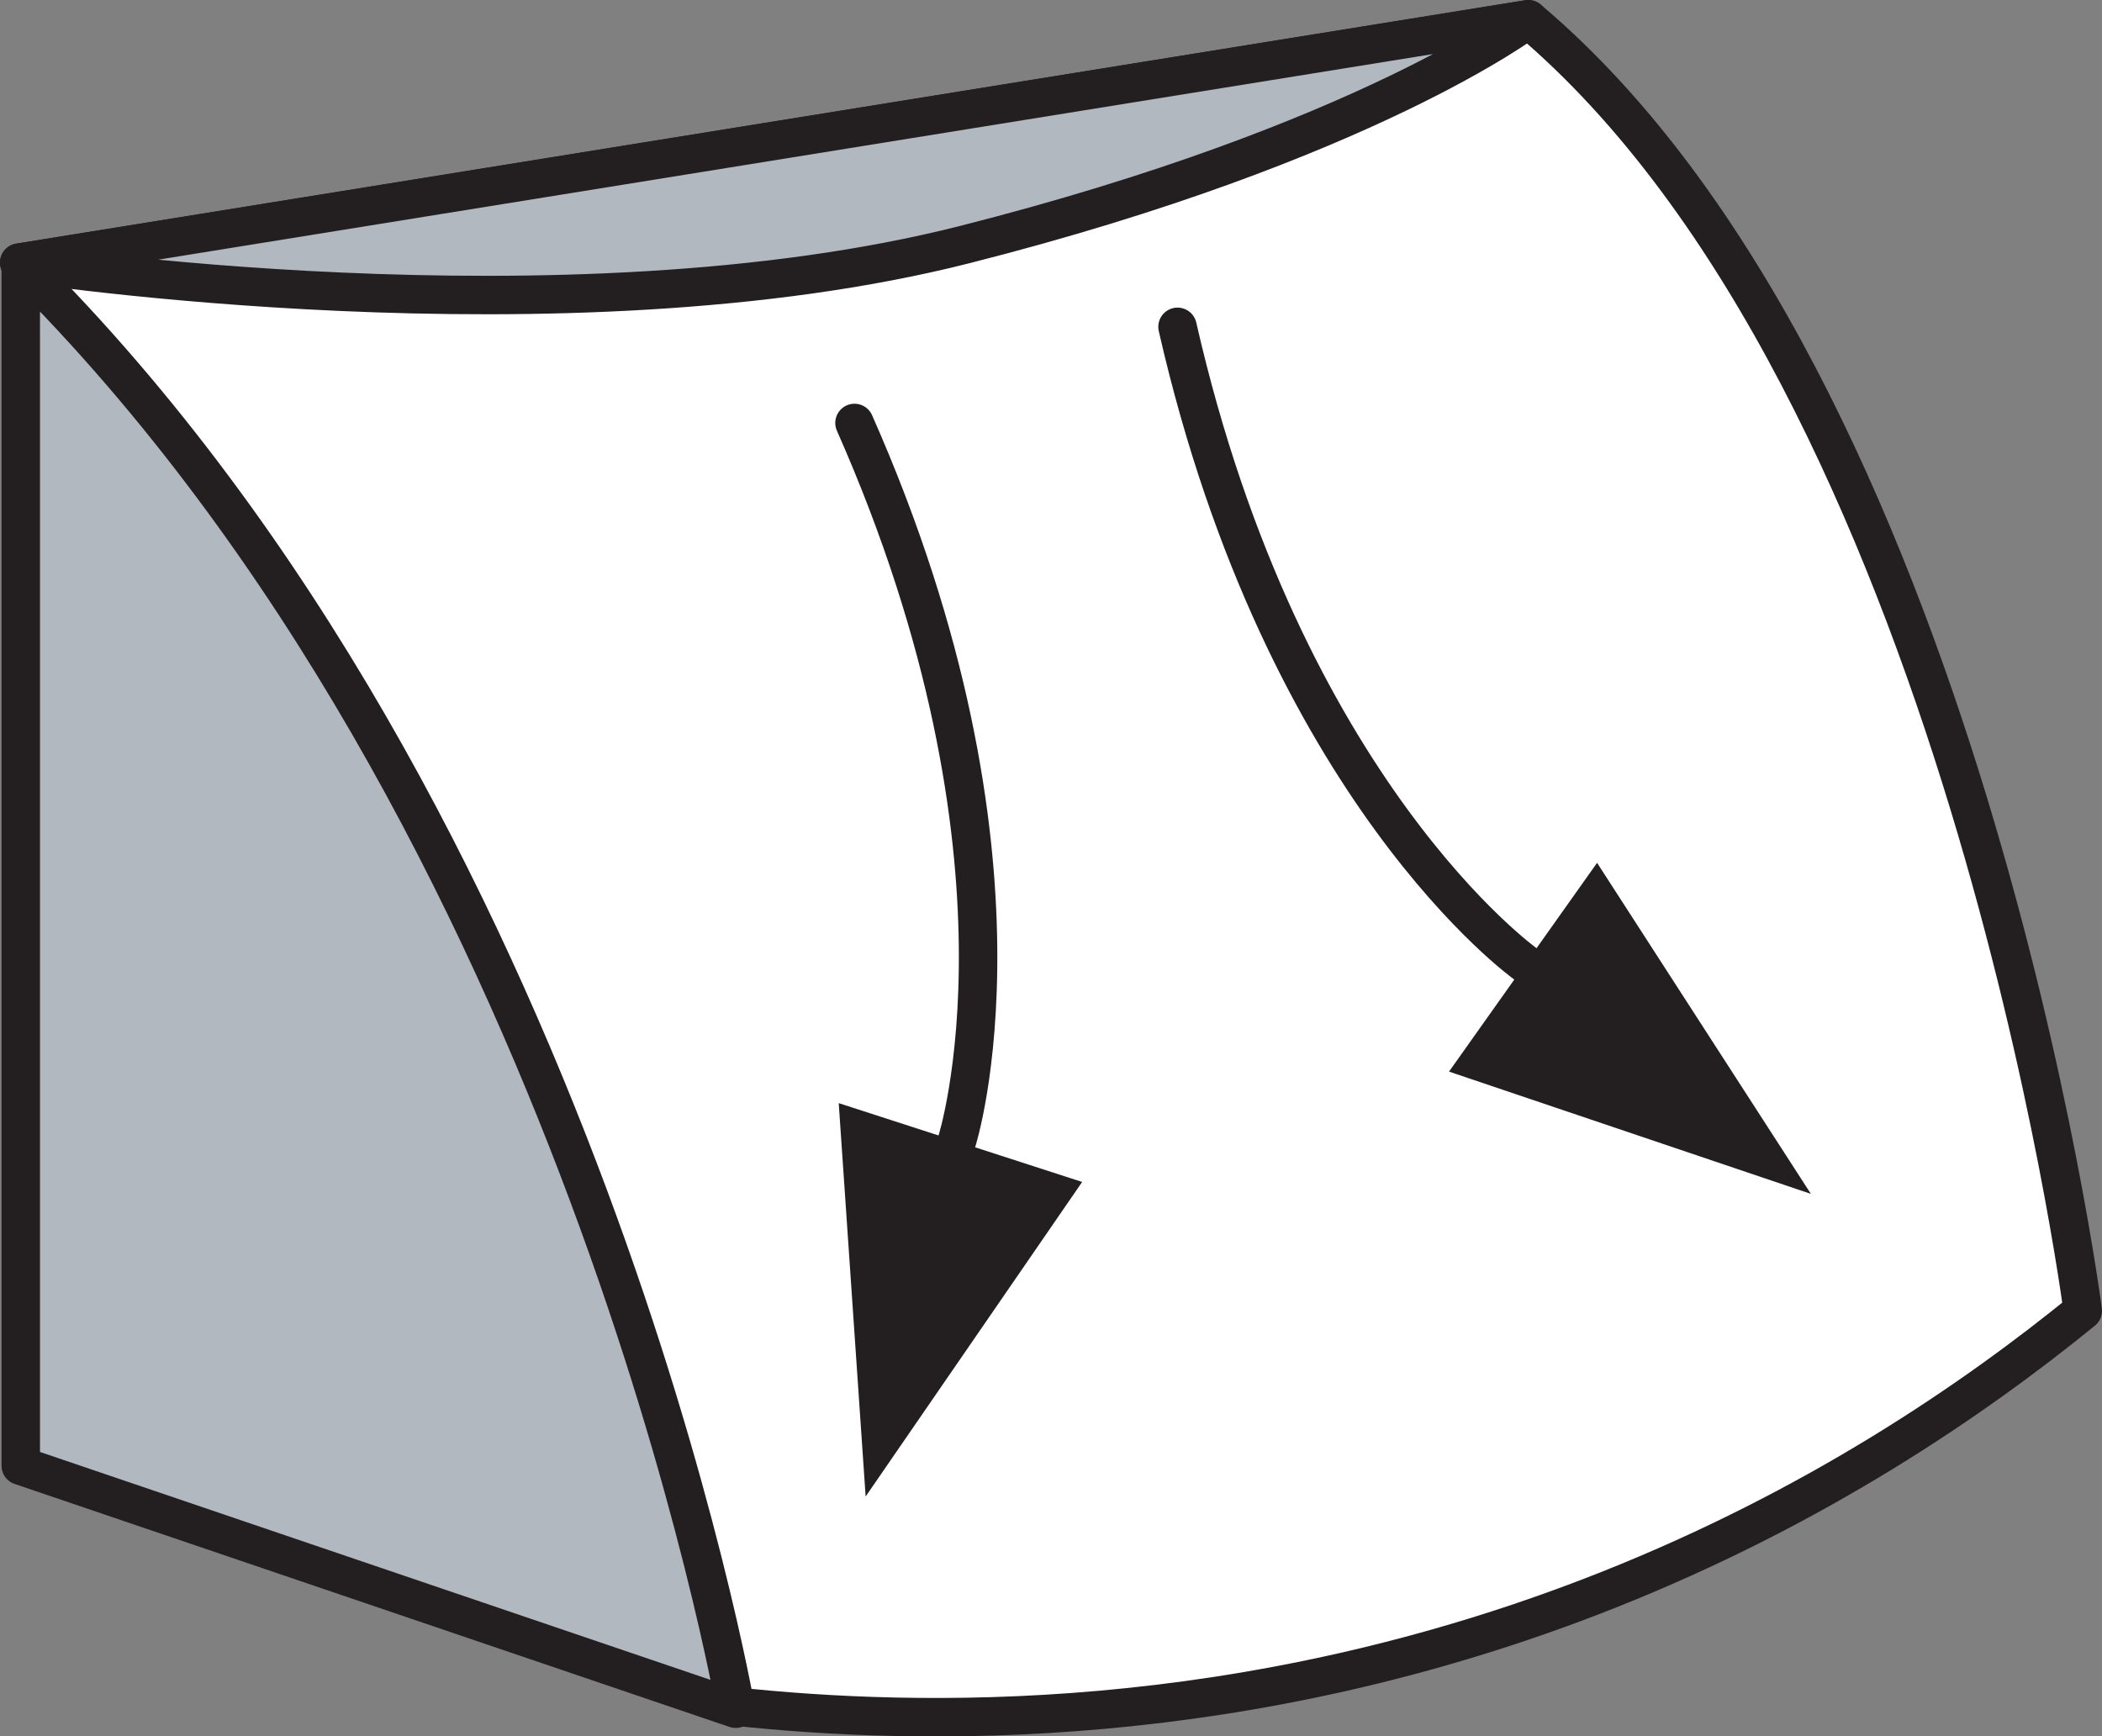 <?xml version="1.0" encoding="UTF-8"?><svg id="Layer_2" xmlns="http://www.w3.org/2000/svg" viewBox="0 0 54.66 45.16"><rect x="0" y="0" width="54.66" height="45.16" fill="#808080" stroke="none"/><defs><style>.cls-1{fill:#b2b8c0;}.cls-1,.cls-2,.cls-3{stroke:#231f20;stroke-linecap:round;stroke-linejoin:round;}.cls-2{fill:#fff;}.cls-3{fill:none;}.cls-4{fill:#231f20;}</style></defs><g id="Layer_2-2"><path class="cls-2" d="m.5,6.83L39.74.5c11.29,9.52,14.42,33.59,14.42,33.59-2.85,2.32-6.95,5.12-12.34,7.26-9.52,3.78-18.07,3.53-22.73,3.03C12.89,31.86,6.7,19.35.5,6.83Z"/><polygon class="cls-4" points="21.81 28.69 28.14 30.74 22.51 38.92 21.81 28.69"/><path class="cls-3" d="m22.22,11c5.02,11.35,2.66,18.69,2.66,18.69"/><polygon class="cls-4" points="41.53 22.44 37.68 27.87 47.09 31.05 41.53 22.44"/><path class="cls-3" d="m30.62,8.5c2.76,12.1,9.05,16.57,9.05,16.57"/><path class="cls-1" d="m.5,6.83s14.15,2.18,24.59-.47S39.74.5,39.74.5L.5,6.83Z"/><path class="cls-1" d="m.54,6.88v31.24l18.59,6.32S15.12,21.36.54,6.88Z"/></g></svg>